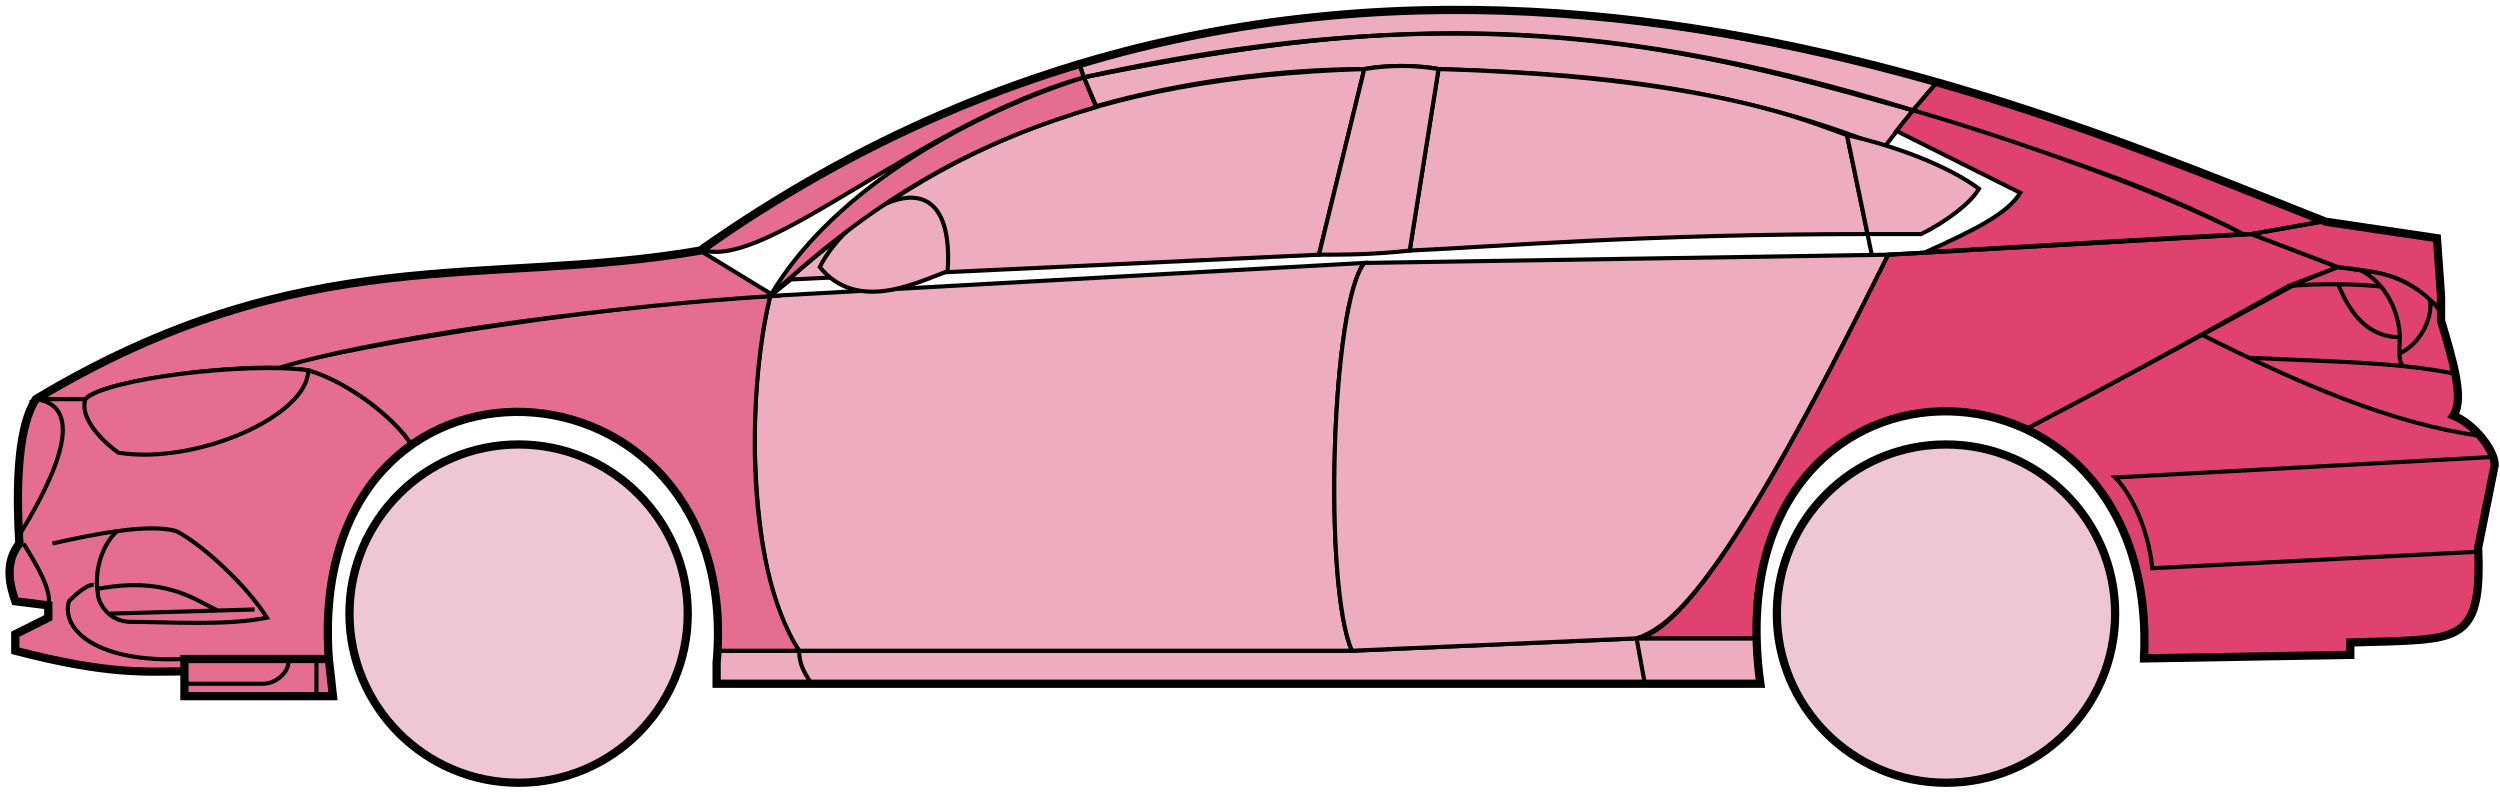 <svg width="303" height="96" viewBox="0 0 303 96" fill="none" xmlns="http://www.w3.org/2000/svg">
<circle cx="62.855" cy="74.369" r="20.5" fill="#EFC7D3" stroke="black"/>
<circle cx="235.854" cy="74.369" r="20.5" fill="#EFC7D3" stroke="black"/>
<path d="M132.853 12.868L131.353 9.369C171.353 1.369 192.853 1.869 231.853 13.369L228.353 17.869C208.353 9.869 190.353 8.869 174.353 8.369C171.853 7.869 167.853 7.869 165.353 8.369C155.353 8.369 143.353 9.869 132.853 12.868Z" fill="#EDADBF" stroke="black" stroke-width="0.5"/>
<path d="M131.353 9.369L130.853 7.869C166.853 -3.131 199.353 0.869 234.853 9.869L231.853 13.369C191.853 0.869 165.853 2.369 131.353 9.369Z" fill="#EDADBF" stroke="black" stroke-width="0.5"/>
<path d="M131.353 9.369C182.853 -2.131 211.353 7.869 231.853 13.369" stroke="black" stroke-width="0.5"/>
<path d="M170.854 30.369L174.354 8.369C207.854 9.369 219.354 14.869 223.854 16.369L226.337 28.369C199.347 28.369 181.852 29.869 170.854 30.369Z" fill="#EDADBF"/>
<path d="M226.854 30.869L223.854 16.369C219.354 14.869 207.854 9.369 174.354 8.369L170.854 30.369C181.854 29.869 199.354 28.369 226.354 28.369" stroke="black" stroke-width="0.5"/>
<path d="M165.354 8.369C132.354 9.369 112.354 18.369 93.355 35.869L95.855 33.869L159.854 30.869L165.354 8.369Z" fill="#EDADBF" stroke="black" stroke-width="0.5"/>
<path d="M239.853 22.869C236.186 20.202 230.353 17.869 223.853 16.369L226.353 28.369H232.853C235.853 26.869 238.853 24.637 239.853 22.869Z" fill="#EDADBF" stroke="black" stroke-width="0.5"/>
<path d="M96.855 78.869H163.854L198.354 77.369H212.854L213.354 82.869H199.354H98.355H86.855V78.869H96.855Z" fill="#EDADBF"/>
<path d="M96.855 78.869H163.854L198.354 77.369M96.855 78.869C96.855 80.369 97.355 81.369 98.355 82.869M96.855 78.869H86.855V82.869H98.355M198.354 77.369L199.354 82.869M198.354 77.369H212.854L213.354 82.869H199.354M199.354 82.869H98.355" stroke="black" stroke-width="0.5"/>
<path d="M96.854 78.869C92.355 74.369 89.355 52.369 93.354 35.869L165.354 31.869C161.354 36.869 160.354 70.869 163.854 78.869H96.854Z" fill="#EDADBF" stroke="black" stroke-width="0.5"/>
<path d="M228.854 30.869L165.354 31.869C161.355 36.869 160.355 70.869 163.854 78.869L198.354 77.369C202.854 75.869 209.354 70.369 228.854 30.869Z" fill="#EDADBF" stroke="black" stroke-width="0.5"/>
<path d="M170.854 30.369C166.354 30.869 162.854 30.869 159.854 30.869L165.354 8.369C168.354 7.869 171.354 7.869 174.354 8.369L170.854 30.369Z" fill="#EDADBF" stroke="black" stroke-width="0.5"/>
<path d="M99.355 32.369C103.854 37.869 110.854 34.369 114.854 32.869C115.854 17.369 102.854 25.369 99.355 32.369Z" fill="#EDADBF" stroke="black" stroke-width="0.5"/>
<path d="M234.853 9.869L231.853 13.369C248.853 18.869 259.353 21.869 271.853 28.369H273.353L281.353 26.869C266.353 20.369 258.853 17.869 234.853 9.869Z" fill="#E0426F" stroke="black" stroke-width="0.5"/>
<path d="M271.853 28.369C261.353 22.869 242.353 16.369 231.853 13.369L229.853 15.869L244.853 23.369C243.353 25.869 239.353 27.869 233.353 30.569C245.353 29.869 262.353 28.869 271.853 28.369Z" fill="#E0426F" stroke="black" stroke-width="0.5"/>
<path d="M277.354 34.669L283.353 32.369L272.854 28.369L228.854 30.869C221.354 45.869 206.354 76.369 198.354 77.369H212.854C211.354 66.369 220.854 42.869 245.854 51.869C256.354 46.369 266.354 40.869 277.354 34.669Z" fill="#E0426F" stroke="black" stroke-width="0.5"/>
<path d="M278.353 34.369C266.353 40.869 256.353 46.369 245.853 51.869C250.353 54.869 260.853 60.869 259.853 79.869L284.853 79.369V77.869C293.353 76.869 301.853 80.369 300.353 66.369L302.353 56.369C302.353 54.869 299.853 50.869 297.353 50.369C298.853 47.869 295.853 38.869 295.853 38.869V37.369L291.853 34.369L286.853 32.869L283.353 32.369L278.353 34.369Z" fill="#E0426F" stroke="black" stroke-width="0.5"/>
<path d="M281.353 26.869L272.853 28.369L283.353 32.369C292.853 33.369 291.851 34.869 295.847 37.289L295.353 28.869L281.353 26.869Z" fill="#E0426F"/>
<path d="M295.853 37.369L295.847 37.289M295.847 37.289L295.353 28.869L281.353 26.869L272.853 28.369L283.353 32.369C292.853 33.369 291.851 34.869 295.847 37.289Z" stroke="black" stroke-width="0.5"/>
<path d="M294.354 36.869C293.854 34.369 282.854 34.169 277.354 34.669" stroke="black" stroke-width="0.5"/>
<path d="M300.354 66.869L260.854 68.869C260.354 63.869 258.188 59.702 256.354 57.869L302.354 55.369M300.854 52.869C289.854 51.369 278.854 46.569 266.854 40.569M228.854 30.869L272.854 28.369L281.354 26.869" stroke="black" stroke-width="0.5"/>
<path d="M290.854 40.869C290.854 38.869 289.854 34.869 286.354 32.869C288.575 32.869 291.952 33.909 294.463 36.279C294.927 37.809 293.854 41.369 290.813 42.869C290.799 42.278 290.854 41.593 290.854 40.869Z" fill="#E0426F"/>
<path d="M272.854 43.369C279.85 43.718 285.867 43.824 291.248 44.369M297.854 45.369C295.751 44.918 293.558 44.603 291.248 44.369M295.854 37.869C295.437 37.283 294.967 36.754 294.463 36.279M291.248 44.369C290.921 44.024 290.827 43.501 290.813 42.869M290.813 42.869C290.799 42.278 290.854 41.593 290.854 40.869C290.854 38.869 289.854 34.869 286.354 32.869C288.575 32.869 291.952 33.909 294.463 36.279M290.813 42.869C293.854 41.369 294.927 37.809 294.463 36.279" stroke="black" stroke-width="0.5"/>
<path d="M290.854 40.869C286.354 40.869 284.354 36.869 283.354 34.369" stroke="black" stroke-width="0.5"/>
<path d="M132.853 12.969C119.353 16.969 107.353 22.869 93.353 35.869C100.353 23.869 115.853 14.369 131.353 9.369L132.853 12.969Z" fill="#E56E90" stroke="black" stroke-width="0.5"/>
<path d="M131.353 9.369C111.353 15.043 93.353 32.369 85.353 30.369C98.353 20.869 114.353 12.369 130.853 7.869L131.353 9.369Z" fill="#E56E90" stroke="black" stroke-width="0.5"/>
<path d="M10.353 48.368H4.353C1.853 52.368 1.853 62.368 2.353 65.868C0.853 66.868 0.853 71.368 1.853 72.868L5.853 73.368V74.868L1.853 76.868V78.868C5.853 79.868 14.353 81.868 22.353 81.368V79.868H39.853C39.187 71.368 40.853 60.868 49.853 53.868C47.353 49.868 40.353 45.368 37.353 44.868C27.353 43.868 12.353 46.368 10.353 48.368Z" fill="#E56E90" stroke="black" stroke-width="0.5"/>
<path d="M93.355 35.869C75.521 36.702 43.855 41.569 33.355 44.569L37.355 44.869C42.355 46.369 47.855 50.702 49.855 53.869C62.853 44.369 88.353 51.369 86.853 78.869H96.853C89.853 67.869 90.853 45.869 93.355 35.869Z" fill="#E56E90" stroke="black" stroke-width="0.5"/>
<path d="M10.352 48.369H4.353C36.853 28.869 58.853 34.869 84.853 30.369L93.853 35.869C76.853 36.869 47.852 40.369 33.852 44.569C25.852 44.369 11.852 46.369 10.352 48.369Z" fill="#E56E90" stroke="black" stroke-width="0.5"/>
<path d="M37.354 44.869C29.854 43.869 12.854 45.869 10.354 48.369C9.554 50.769 12.687 53.702 14.354 54.869C23.854 56.369 37.354 50.369 37.354 44.869Z" fill="#E56E90" stroke="black" stroke-width="0.5"/>
<path d="M4.353 48.369C11.353 49.369 5.353 59.869 2.353 64.869C1.853 57.869 2.353 52.369 4.353 48.369Z" fill="#E56E90" stroke="black" stroke-width="0.5"/>
<path d="M22.352 84.369V79.869H39.852L40.352 84.369H22.352Z" fill="#E56E90" stroke="black" stroke-width="0.5"/>
<path d="M2.854 65.869C4.354 68.369 6.354 71.535 5.854 73.369M22.355 79.869C11.854 80.369 7.354 76.369 8.354 72.869C8.854 72.369 10.354 70.869 11.354 70.869" stroke="black" stroke-width="0.5"/>
<path d="M32.355 74.869C29.855 70.869 24.355 65.869 21.355 64.369C19.604 63.869 16.979 63.994 14.229 64.369C12.604 65.702 11.354 68.869 11.854 71.869C11.854 73.035 13.162 75.369 15.854 75.369C20.355 75.369 27.355 75.869 32.355 74.869Z" fill="#E56E90"/>
<path d="M6.354 65.869C8.604 65.369 11.479 64.744 14.229 64.369M14.229 64.369C16.979 63.994 19.604 63.869 21.355 64.369C24.355 65.869 29.855 70.869 32.355 74.869C27.355 75.869 20.355 75.369 15.854 75.369C13.162 75.369 11.854 73.035 11.854 71.869C11.354 68.869 12.604 65.702 14.229 64.369Z" stroke="black" stroke-width="0.5"/>
<path d="M11.854 71.369C19.855 69.869 23.355 72.497 26.355 73.997M13.354 74.369L30.855 73.869" stroke="black" stroke-width="0.5"/>
<path d="M22.352 82.869H31.852C33.852 82.869 35.352 80.869 34.852 79.869M38.352 79.869V84.369" stroke="black" stroke-width="0.5"/>
<path d="M22.354 81.369C17.854 81.369 13.354 81.869 1.854 78.869V76.869L5.854 74.869V73.369L1.854 72.869C1.354 71.369 0.354 68.369 2.354 65.869C1.854 57.869 2.354 51.369 4.354 48.368C36.854 28.869 58.854 34.869 84.854 30.369C162.854 -24.631 244.854 12.369 281.854 26.869L295.354 28.869L295.854 35.869V38.869C297.353 43.869 298.688 48.369 297.354 50.369C299.854 51.369 302.354 54.535 302.354 56.369L300.354 66.369C300.806 77.217 298.398 77.441 289.067 77.753C288.076 77.787 286.007 77.821 284.854 77.869V79.369L259.854 79.8M22.354 81.369V84.369H40.353L39.854 79.869M22.354 81.369V79.869H39.854M39.854 79.869C36.854 38.369 90.354 41.369 86.854 80.369V82.869H213.354C207.354 39.369 261.854 39.369 259.854 79.8M259.353 79.8H259.854" stroke="black"/>
</svg>
